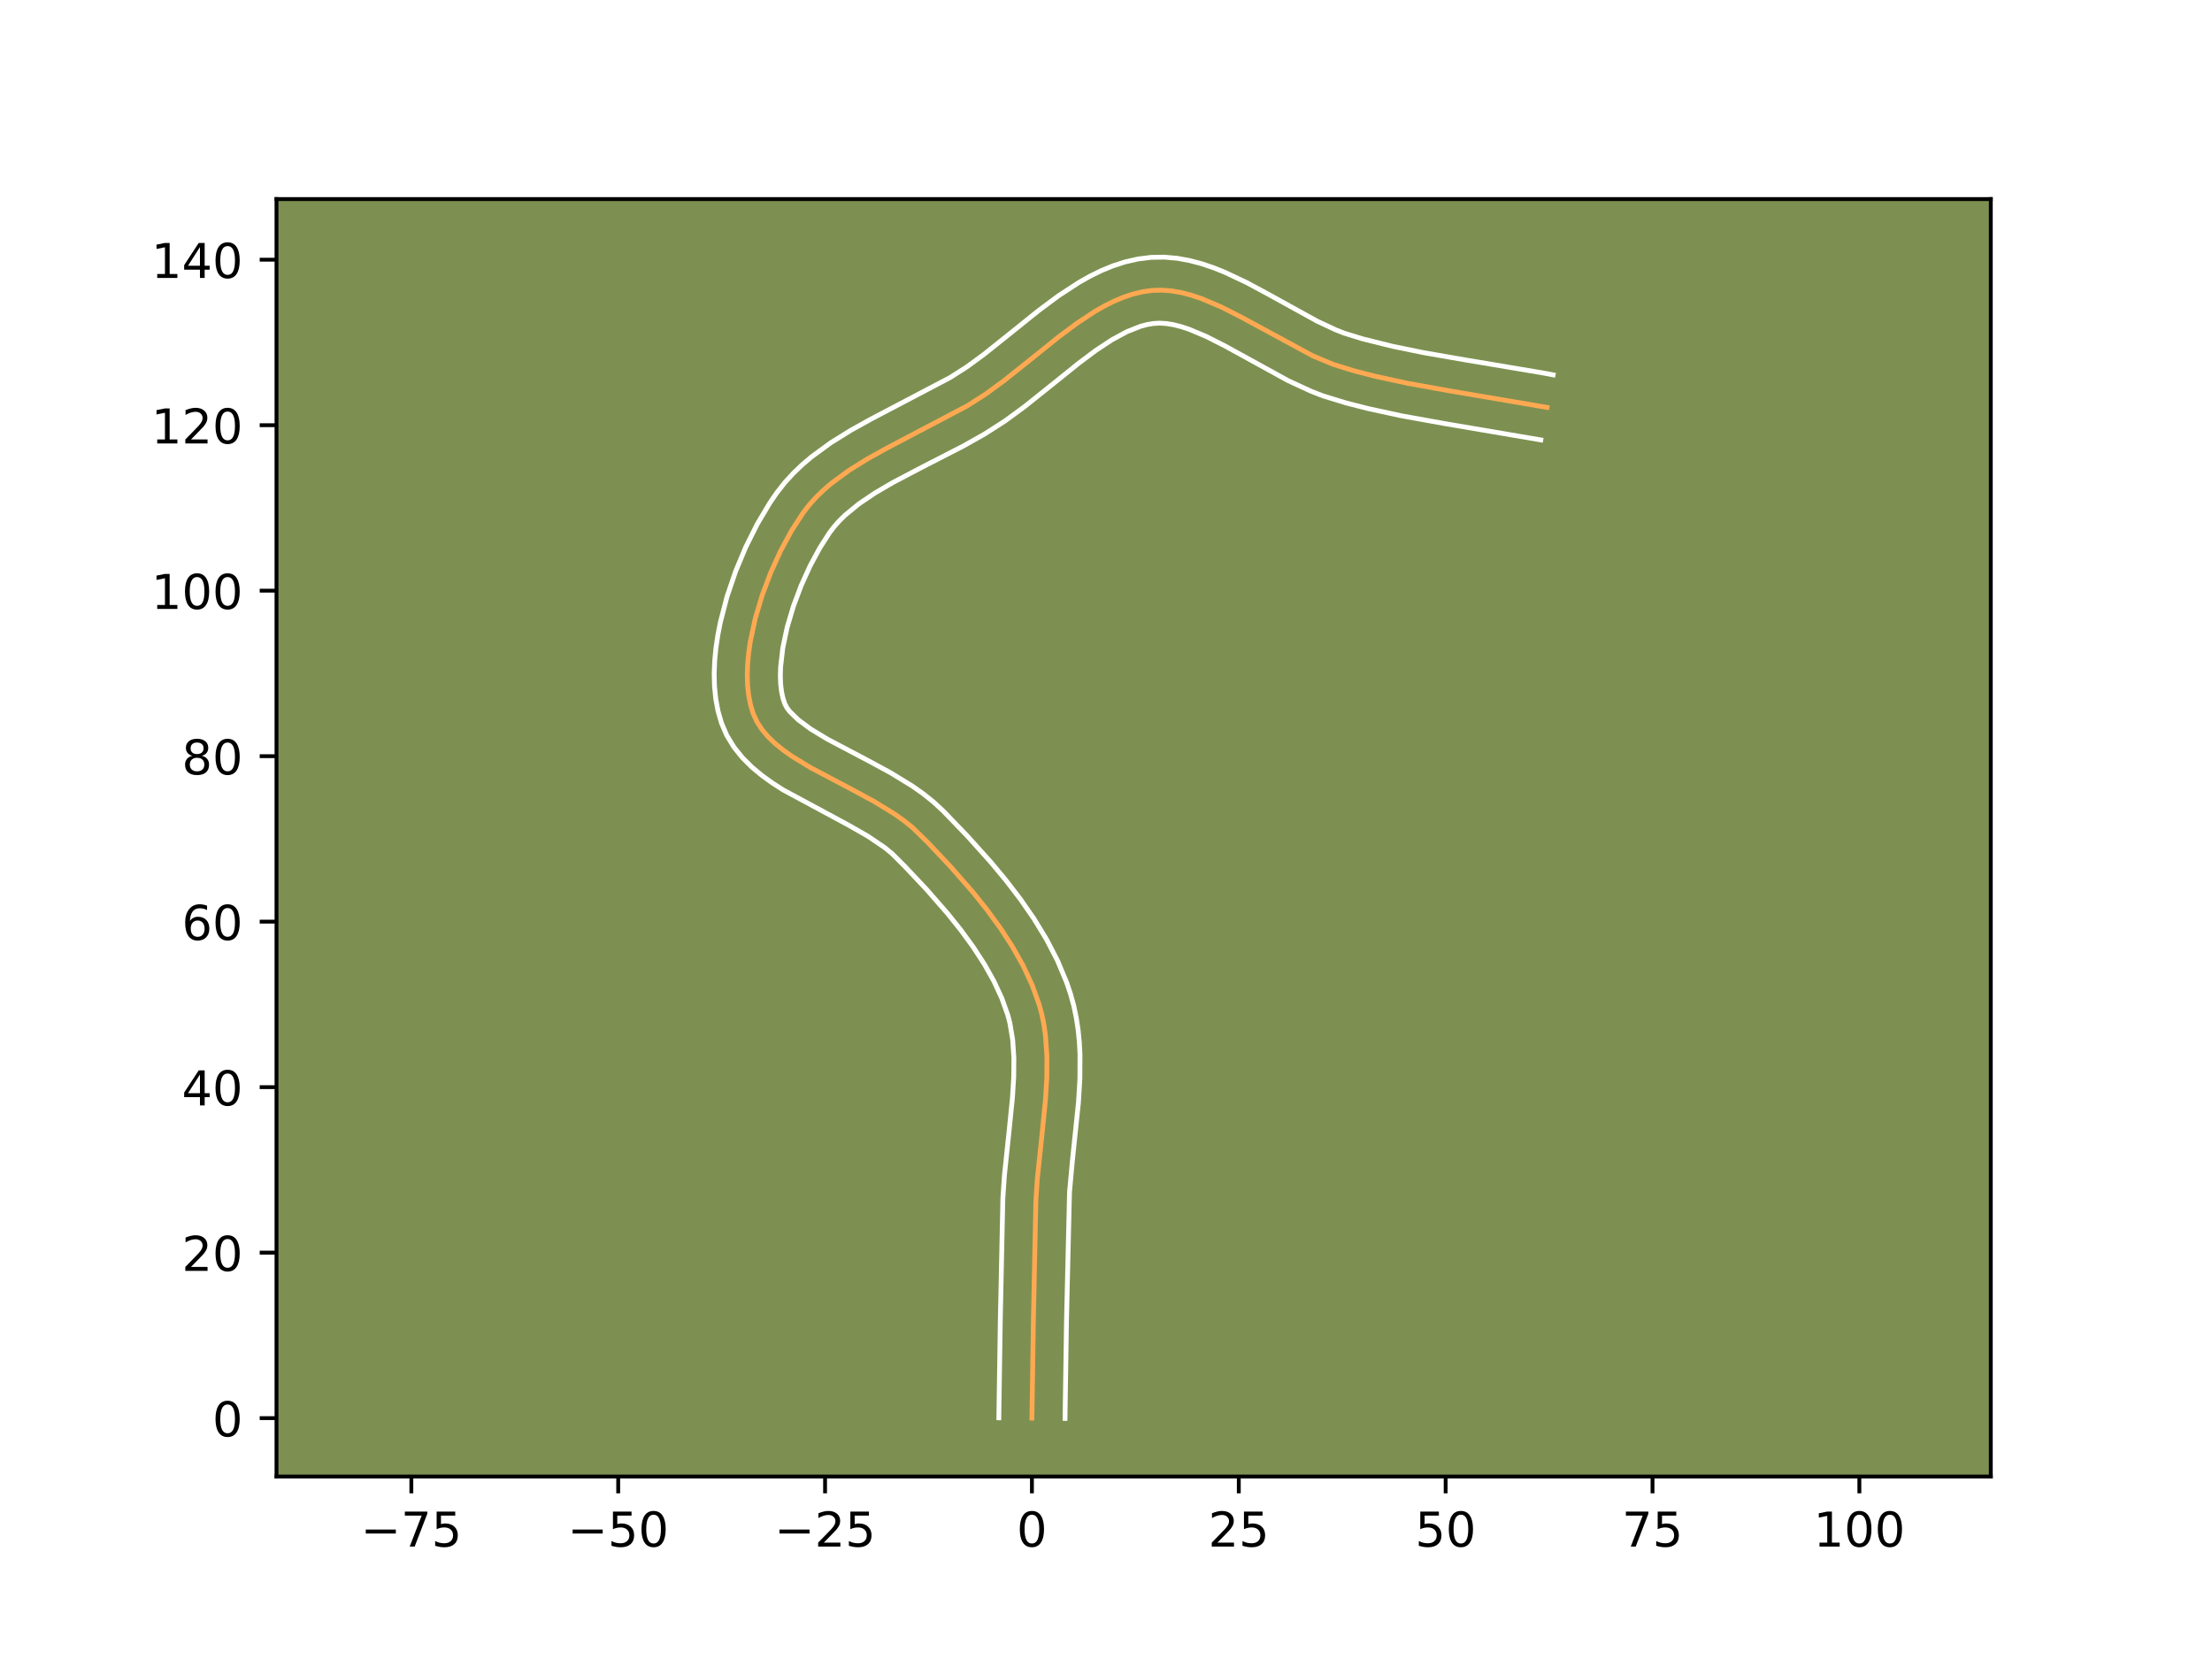 <?xml version="1.0" encoding="utf-8" standalone="no"?>
<!DOCTYPE svg PUBLIC "-//W3C//DTD SVG 1.1//EN"
  "http://www.w3.org/Graphics/SVG/1.1/DTD/svg11.dtd">
<!-- Created with matplotlib (https://matplotlib.org/) -->
<svg height="345.6pt" version="1.1" viewBox="0 0 460.8 345.6" width="460.8pt" xmlns="http://www.w3.org/2000/svg" xmlns:xlink="http://www.w3.org/1999/xlink">
 <defs>
  <style type="text/css">*{stroke-linecap:butt;stroke-linejoin:round;}</style>
 </defs>
 <g id="figure_1">
  <g id="patch_1">
   <path d="M 0 345.6 
L 460.8 345.6 
L 460.8 0 
L 0 0 
z
" style="fill:#ffffff;"/>
  </g>
  <g id="axes_1">
   <g id="patch_2">
    <path d="M 57.6 307.584 
L 414.72 307.584 
L 414.72 41.472 
L 57.6 41.472 
z
" style="fill:#7d9051;"/>
   </g>
   <g id="matplotlib.axis_1">
    <g id="xtick_1">
     <g id="line2d_1">
      <defs>
       <path d="M 0 0 
L 0 3.5 
" id="m672b947bfa" style="stroke:#000000;stroke-width:0.8;"/>
      </defs>
      <g>
       <use style="stroke:#000000;stroke-width:0.8;" x="85.692" xlink:href="#m672b947bfa" y="307.584"/>
      </g>
     </g>
     <g id="text_1">
      <!-- −75 -->
      <g transform="translate(75.139 322.182)scale(0.1 -0.1)">
       <defs>
        <path d="M 10.594 35.5 
L 73.188 35.5 
L 73.188 27.203 
L 10.594 27.203 
z
" id="DejaVuSans-8722"/>
        <path d="M 8.203 72.906 
L 55.078 72.906 
L 55.078 68.703 
L 28.609 0 
L 18.312 0 
L 43.219 64.594 
L 8.203 64.594 
z
" id="DejaVuSans-55"/>
        <path d="M 10.797 72.906 
L 49.516 72.906 
L 49.516 64.594 
L 19.828 64.594 
L 19.828 46.734 
Q 21.969 47.469 24.109 47.828 
Q 26.266 48.188 28.422 48.188 
Q 40.625 48.188 47.75 41.5 
Q 54.891 34.812 54.891 23.391 
Q 54.891 11.625 47.562 5.094 
Q 40.234 -1.422 26.906 -1.422 
Q 22.312 -1.422 17.547 -0.641 
Q 12.797 0.141 7.719 1.703 
L 7.719 11.625 
Q 12.109 9.234 16.797 8.062 
Q 21.484 6.891 26.703 6.891 
Q 35.156 6.891 40.078 11.328 
Q 45.016 15.766 45.016 23.391 
Q 45.016 31 40.078 35.438 
Q 35.156 39.891 26.703 39.891 
Q 22.75 39.891 18.812 39.016 
Q 14.891 38.141 10.797 36.281 
z
" id="DejaVuSans-53"/>
       </defs>
       <use xlink:href="#DejaVuSans-8722"/>
       <use x="83.789" xlink:href="#DejaVuSans-55"/>
       <use x="147.412" xlink:href="#DejaVuSans-53"/>
      </g>
     </g>
    </g>
    <g id="xtick_2">
     <g id="line2d_2">
      <g>
       <use style="stroke:#000000;stroke-width:0.8;" x="128.784" xlink:href="#m672b947bfa" y="307.584"/>
      </g>
     </g>
     <g id="text_2">
      <!-- −50 -->
      <g transform="translate(118.232 322.182)scale(0.1 -0.1)">
       <defs>
        <path d="M 31.781 66.406 
Q 24.172 66.406 20.328 58.906 
Q 16.5 51.422 16.5 36.375 
Q 16.5 21.391 20.328 13.891 
Q 24.172 6.391 31.781 6.391 
Q 39.453 6.391 43.281 13.891 
Q 47.125 21.391 47.125 36.375 
Q 47.125 51.422 43.281 58.906 
Q 39.453 66.406 31.781 66.406 
z
M 31.781 74.219 
Q 44.047 74.219 50.516 64.516 
Q 56.984 54.828 56.984 36.375 
Q 56.984 17.969 50.516 8.266 
Q 44.047 -1.422 31.781 -1.422 
Q 19.531 -1.422 13.062 8.266 
Q 6.594 17.969 6.594 36.375 
Q 6.594 54.828 13.062 64.516 
Q 19.531 74.219 31.781 74.219 
z
" id="DejaVuSans-48"/>
       </defs>
       <use xlink:href="#DejaVuSans-8722"/>
       <use x="83.789" xlink:href="#DejaVuSans-53"/>
       <use x="147.412" xlink:href="#DejaVuSans-48"/>
      </g>
     </g>
    </g>
    <g id="xtick_3">
     <g id="line2d_3">
      <g>
       <use style="stroke:#000000;stroke-width:0.8;" x="171.877" xlink:href="#m672b947bfa" y="307.584"/>
      </g>
     </g>
     <g id="text_3">
      <!-- −25 -->
      <g transform="translate(161.324 322.182)scale(0.1 -0.1)">
       <defs>
        <path d="M 19.188 8.297 
L 53.609 8.297 
L 53.609 0 
L 7.328 0 
L 7.328 8.297 
Q 12.938 14.109 22.625 23.891 
Q 32.328 33.688 34.812 36.531 
Q 39.547 41.844 41.422 45.531 
Q 43.312 49.219 43.312 52.781 
Q 43.312 58.594 39.234 62.25 
Q 35.156 65.922 28.609 65.922 
Q 23.969 65.922 18.812 64.312 
Q 13.672 62.703 7.812 59.422 
L 7.812 69.391 
Q 13.766 71.781 18.938 73 
Q 24.125 74.219 28.422 74.219 
Q 39.75 74.219 46.484 68.547 
Q 53.219 62.891 53.219 53.422 
Q 53.219 48.922 51.531 44.891 
Q 49.859 40.875 45.406 35.406 
Q 44.188 33.984 37.641 27.219 
Q 31.109 20.453 19.188 8.297 
z
" id="DejaVuSans-50"/>
       </defs>
       <use xlink:href="#DejaVuSans-8722"/>
       <use x="83.789" xlink:href="#DejaVuSans-50"/>
       <use x="147.412" xlink:href="#DejaVuSans-53"/>
      </g>
     </g>
    </g>
    <g id="xtick_4">
     <g id="line2d_4">
      <g>
       <use style="stroke:#000000;stroke-width:0.8;" x="214.969" xlink:href="#m672b947bfa" y="307.584"/>
      </g>
     </g>
     <g id="text_4">
      <!-- 0 -->
      <g transform="translate(211.788 322.182)scale(0.1 -0.1)">
       <use xlink:href="#DejaVuSans-48"/>
      </g>
     </g>
    </g>
    <g id="xtick_5">
     <g id="line2d_5">
      <g>
       <use style="stroke:#000000;stroke-width:0.8;" x="258.062" xlink:href="#m672b947bfa" y="307.584"/>
      </g>
     </g>
     <g id="text_5">
      <!-- 25 -->
      <g transform="translate(251.699 322.182)scale(0.1 -0.1)">
       <use xlink:href="#DejaVuSans-50"/>
       <use x="63.623" xlink:href="#DejaVuSans-53"/>
      </g>
     </g>
    </g>
    <g id="xtick_6">
     <g id="line2d_6">
      <g>
       <use style="stroke:#000000;stroke-width:0.8;" x="301.155" xlink:href="#m672b947bfa" y="307.584"/>
      </g>
     </g>
     <g id="text_6">
      <!-- 50 -->
      <g transform="translate(294.792 322.182)scale(0.1 -0.1)">
       <use xlink:href="#DejaVuSans-53"/>
       <use x="63.623" xlink:href="#DejaVuSans-48"/>
      </g>
     </g>
    </g>
    <g id="xtick_7">
     <g id="line2d_7">
      <g>
       <use style="stroke:#000000;stroke-width:0.8;" x="344.247" xlink:href="#m672b947bfa" y="307.584"/>
      </g>
     </g>
     <g id="text_7">
      <!-- 75 -->
      <g transform="translate(337.885 322.182)scale(0.1 -0.1)">
       <use xlink:href="#DejaVuSans-55"/>
       <use x="63.623" xlink:href="#DejaVuSans-53"/>
      </g>
     </g>
    </g>
    <g id="xtick_8">
     <g id="line2d_8">
      <g>
       <use style="stroke:#000000;stroke-width:0.8;" x="387.34" xlink:href="#m672b947bfa" y="307.584"/>
      </g>
     </g>
     <g id="text_8">
      <!-- 100 -->
      <g transform="translate(377.796 322.182)scale(0.1 -0.1)">
       <defs>
        <path d="M 12.406 8.297 
L 28.516 8.297 
L 28.516 63.922 
L 10.984 60.406 
L 10.984 69.391 
L 28.422 72.906 
L 38.281 72.906 
L 38.281 8.297 
L 54.391 8.297 
L 54.391 0 
L 12.406 0 
z
" id="DejaVuSans-49"/>
       </defs>
       <use xlink:href="#DejaVuSans-49"/>
       <use x="63.623" xlink:href="#DejaVuSans-48"/>
       <use x="127.246" xlink:href="#DejaVuSans-48"/>
      </g>
     </g>
    </g>
   </g>
   <g id="matplotlib.axis_2">
    <g id="ytick_1">
     <g id="line2d_9">
      <defs>
       <path d="M 0 0 
L -3.5 0 
" id="m99c52804e7" style="stroke:#000000;stroke-width:0.8;"/>
      </defs>
      <g>
       <use style="stroke:#000000;stroke-width:0.8;" x="57.6" xlink:href="#m99c52804e7" y="295.422"/>
      </g>
     </g>
     <g id="text_9">
      <!-- 0 -->
      <g transform="translate(44.237 299.221)scale(0.1 -0.1)">
       <use xlink:href="#DejaVuSans-48"/>
      </g>
     </g>
    </g>
    <g id="ytick_2">
     <g id="line2d_10">
      <g>
       <use style="stroke:#000000;stroke-width:0.8;" x="57.6" xlink:href="#m99c52804e7" y="260.948"/>
      </g>
     </g>
     <g id="text_10">
      <!-- 20 -->
      <g transform="translate(37.875 264.747)scale(0.1 -0.1)">
       <use xlink:href="#DejaVuSans-50"/>
       <use x="63.623" xlink:href="#DejaVuSans-48"/>
      </g>
     </g>
    </g>
    <g id="ytick_3">
     <g id="line2d_11">
      <g>
       <use style="stroke:#000000;stroke-width:0.8;" x="57.6" xlink:href="#m99c52804e7" y="226.474"/>
      </g>
     </g>
     <g id="text_11">
      <!-- 40 -->
      <g transform="translate(37.875 230.273)scale(0.1 -0.1)">
       <defs>
        <path d="M 37.797 64.312 
L 12.891 25.391 
L 37.797 25.391 
z
M 35.203 72.906 
L 47.609 72.906 
L 47.609 25.391 
L 58.016 25.391 
L 58.016 17.188 
L 47.609 17.188 
L 47.609 0 
L 37.797 0 
L 37.797 17.188 
L 4.891 17.188 
L 4.891 26.703 
z
" id="DejaVuSans-52"/>
       </defs>
       <use xlink:href="#DejaVuSans-52"/>
       <use x="63.623" xlink:href="#DejaVuSans-48"/>
      </g>
     </g>
    </g>
    <g id="ytick_4">
     <g id="line2d_12">
      <g>
       <use style="stroke:#000000;stroke-width:0.8;" x="57.6" xlink:href="#m99c52804e7" y="191.999"/>
      </g>
     </g>
     <g id="text_12">
      <!-- 60 -->
      <g transform="translate(37.875 195.799)scale(0.1 -0.1)">
       <defs>
        <path d="M 33.016 40.375 
Q 26.375 40.375 22.484 35.828 
Q 18.609 31.297 18.609 23.391 
Q 18.609 15.531 22.484 10.953 
Q 26.375 6.391 33.016 6.391 
Q 39.656 6.391 43.531 10.953 
Q 47.406 15.531 47.406 23.391 
Q 47.406 31.297 43.531 35.828 
Q 39.656 40.375 33.016 40.375 
z
M 52.594 71.297 
L 52.594 62.312 
Q 48.875 64.062 45.094 64.984 
Q 41.312 65.922 37.594 65.922 
Q 27.828 65.922 22.672 59.328 
Q 17.531 52.734 16.797 39.406 
Q 19.672 43.656 24.016 45.922 
Q 28.375 48.188 33.594 48.188 
Q 44.578 48.188 50.953 41.516 
Q 57.328 34.859 57.328 23.391 
Q 57.328 12.156 50.688 5.359 
Q 44.047 -1.422 33.016 -1.422 
Q 20.359 -1.422 13.672 8.266 
Q 6.984 17.969 6.984 36.375 
Q 6.984 53.656 15.188 63.938 
Q 23.391 74.219 37.203 74.219 
Q 40.922 74.219 44.703 73.484 
Q 48.484 72.75 52.594 71.297 
z
" id="DejaVuSans-54"/>
       </defs>
       <use xlink:href="#DejaVuSans-54"/>
       <use x="63.623" xlink:href="#DejaVuSans-48"/>
      </g>
     </g>
    </g>
    <g id="ytick_5">
     <g id="line2d_13">
      <g>
       <use style="stroke:#000000;stroke-width:0.8;" x="57.6" xlink:href="#m99c52804e7" y="157.525"/>
      </g>
     </g>
     <g id="text_13">
      <!-- 80 -->
      <g transform="translate(37.875 161.325)scale(0.1 -0.1)">
       <defs>
        <path d="M 31.781 34.625 
Q 24.75 34.625 20.719 30.859 
Q 16.703 27.094 16.703 20.516 
Q 16.703 13.922 20.719 10.156 
Q 24.75 6.391 31.781 6.391 
Q 38.812 6.391 42.859 10.172 
Q 46.922 13.969 46.922 20.516 
Q 46.922 27.094 42.891 30.859 
Q 38.875 34.625 31.781 34.625 
z
M 21.922 38.812 
Q 15.578 40.375 12.031 44.719 
Q 8.5 49.078 8.5 55.328 
Q 8.5 64.062 14.719 69.141 
Q 20.953 74.219 31.781 74.219 
Q 42.672 74.219 48.875 69.141 
Q 55.078 64.062 55.078 55.328 
Q 55.078 49.078 51.531 44.719 
Q 48 40.375 41.703 38.812 
Q 48.828 37.156 52.797 32.312 
Q 56.781 27.484 56.781 20.516 
Q 56.781 9.906 50.312 4.234 
Q 43.844 -1.422 31.781 -1.422 
Q 19.734 -1.422 13.25 4.234 
Q 6.781 9.906 6.781 20.516 
Q 6.781 27.484 10.781 32.312 
Q 14.797 37.156 21.922 38.812 
z
M 18.312 54.391 
Q 18.312 48.734 21.844 45.562 
Q 25.391 42.391 31.781 42.391 
Q 38.141 42.391 41.719 45.562 
Q 45.312 48.734 45.312 54.391 
Q 45.312 60.062 41.719 63.234 
Q 38.141 66.406 31.781 66.406 
Q 25.391 66.406 21.844 63.234 
Q 18.312 60.062 18.312 54.391 
z
" id="DejaVuSans-56"/>
       </defs>
       <use xlink:href="#DejaVuSans-56"/>
       <use x="63.623" xlink:href="#DejaVuSans-48"/>
      </g>
     </g>
    </g>
    <g id="ytick_6">
     <g id="line2d_14">
      <g>
       <use style="stroke:#000000;stroke-width:0.8;" x="57.6" xlink:href="#m99c52804e7" y="123.051"/>
      </g>
     </g>
     <g id="text_14">
      <!-- 100 -->
      <g transform="translate(31.512 126.851)scale(0.1 -0.1)">
       <use xlink:href="#DejaVuSans-49"/>
       <use x="63.623" xlink:href="#DejaVuSans-48"/>
       <use x="127.246" xlink:href="#DejaVuSans-48"/>
      </g>
     </g>
    </g>
    <g id="ytick_7">
     <g id="line2d_15">
      <g>
       <use style="stroke:#000000;stroke-width:0.8;" x="57.6" xlink:href="#m99c52804e7" y="88.577"/>
      </g>
     </g>
     <g id="text_15">
      <!-- 120 -->
      <g transform="translate(31.512 92.376)scale(0.1 -0.1)">
       <use xlink:href="#DejaVuSans-49"/>
       <use x="63.623" xlink:href="#DejaVuSans-50"/>
       <use x="127.246" xlink:href="#DejaVuSans-48"/>
      </g>
     </g>
    </g>
    <g id="ytick_8">
     <g id="line2d_16">
      <g>
       <use style="stroke:#000000;stroke-width:0.8;" x="57.6" xlink:href="#m99c52804e7" y="54.103"/>
      </g>
     </g>
     <g id="text_16">
      <!-- 140 -->
      <g transform="translate(31.512 57.902)scale(0.1 -0.1)">
       <use xlink:href="#DejaVuSans-49"/>
       <use x="63.623" xlink:href="#DejaVuSans-52"/>
       <use x="127.246" xlink:href="#DejaVuSans-48"/>
      </g>
     </g>
    </g>
   </g>
   <g id="line2d_17">
    <path clip-path="url(#pe296710f05)" d="M 214.969 295.422 
L 215.276 275.012 
L 215.794 250.058 
L 216.107 245.451 
L 217.09 236.128 
L 217.788 229.148 
L 218.068 224.551 
L 218.095 220.032 
L 217.781 215.617 
L 217.467 213.457 
L 217.035 211.333 
L 216.473 209.25 
L 214.995 205.156 
L 213.118 201.133 
L 210.897 197.187 
L 208.384 193.326 
L 205.634 189.557 
L 202.7 185.889 
L 198.071 180.591 
L 193.331 175.562 
L 190.102 172.403 
L 188.29 170.946 
L 186.345 169.566 
L 182.152 166.993 
L 177.717 164.592 
L 168.898 159.937 
L 164.902 157.498 
L 163.092 156.21 
L 161.44 154.86 
L 159.97 153.439 
L 158.706 151.932 
L 157.672 150.33 
L 156.894 148.621 
L 156.339 146.786 
L 155.956 144.823 
L 155.735 142.749 
L 155.668 140.579 
L 155.746 138.327 
L 155.961 136.01 
L 156.305 133.641 
L 157.343 128.813 
L 158.791 123.965 
L 160.581 119.219 
L 162.645 114.696 
L 164.914 110.519 
L 167.319 106.808 
L 168.613 105.139 
L 170.038 103.562 
L 171.581 102.069 
L 173.233 100.653 
L 176.817 98.019 
L 180.701 95.6 
L 184.795 93.331 
L 201.514 84.535 
L 205.369 82.071 
L 209.171 79.288 
L 214.854 74.751 
L 220.542 70.179 
L 224.355 67.335 
L 228.198 64.811 
L 230.133 63.712 
L 232.08 62.742 
L 234.039 61.92 
L 236.012 61.261 
L 238 60.783 
L 240.004 60.503 
L 242.023 60.442 
L 244.054 60.599 
L 246.097 60.953 
L 248.151 61.483 
L 250.215 62.169 
L 254.373 63.926 
L 258.568 66.06 
L 273.483 74.131 
L 277.796 75.932 
L 282.13 77.266 
L 286.507 78.387 
L 293.144 79.828 
L 302.084 81.441 
L 322.26 84.868 
L 322.26 84.868 
" style="fill:none;stroke:#fea952;stroke-linecap:square;"/>
   </g>
   <g id="line2d_18">
    <path clip-path="url(#pe296710f05)" d="M 208.075 295.355 
L 208.383 274.877 
L 208.911 249.661 
L 209.243 244.807 
L 210.236 235.379 
L 210.911 228.653 
L 211.175 224.397 
L 211.208 220.369 
L 210.957 216.606 
L 210.378 213.129 
L 209.934 211.433 
L 208.687 207.94 
L 207.052 204.409 
L 205.063 200.862 
L 202.766 197.322 
L 200.207 193.81 
L 197.438 190.345 
L 193.006 185.269 
L 188.397 180.379 
L 185.78 177.776 
L 184.301 176.569 
L 180.793 174.194 
L 176.724 171.869 
L 163.139 164.551 
L 160.904 163.115 
L 158.731 161.55 
L 156.646 159.816 
L 154.688 157.87 
L 152.912 155.67 
L 151.398 153.188 
L 150.294 150.616 
L 149.572 148.108 
L 149.1 145.554 
L 148.843 142.962 
L 148.777 140.339 
L 148.881 137.69 
L 149.138 135.02 
L 149.535 132.337 
L 150.059 129.648 
L 151.451 124.29 
L 153.239 119.029 
L 155.36 113.953 
L 157.76 109.155 
L 160.4 104.723 
L 161.87 102.584 
L 163.496 100.518 
L 165.245 98.606 
L 167.094 96.835 
L 169.026 95.191 
L 173.078 92.227 
L 177.299 89.602 
L 181.602 87.22 
L 197.903 78.661 
L 201.369 76.455 
L 204.927 73.855 
L 210.499 69.405 
L 216.358 64.698 
L 220.465 61.643 
L 224.791 58.817 
L 227.059 57.54 
L 229.411 56.385 
L 231.856 55.38 
L 234.4 54.557 
L 237.044 53.955 
L 239.797 53.611 
L 242.554 53.568 
L 245.231 53.805 
L 247.82 54.277 
L 250.325 54.94 
L 252.753 55.758 
L 255.114 56.7 
L 259.673 58.852 
L 264.056 61.207 
L 274.351 66.886 
L 278.151 68.667 
L 279.957 69.385 
L 283.899 70.602 
L 290.169 72.158 
L 296.615 73.475 
L 305.437 75.007 
L 321.314 77.672 
L 323.543 78.094 
L 323.543 78.094 
" style="fill:none;stroke:#ffffff;stroke-linecap:square;"/>
   </g>
   <g id="line2d_19">
    <path clip-path="url(#pe296710f05)" d="M 221.864 295.488 
L 222.17 275.147 
L 222.801 248.299 
L 223.422 241.558 
L 224.665 229.642 
L 224.961 224.705 
L 224.982 219.694 
L 224.851 217.166 
L 224.604 214.627 
L 224.224 212.082 
L 223.692 209.538 
L 223.013 207.066 
L 222.214 204.697 
L 220.29 200.093 
L 217.996 195.663 
L 215.397 191.4 
L 212.555 187.298 
L 209.528 183.35 
L 206.37 179.555 
L 201.509 174.151 
L 196.465 168.914 
L 194.423 167.031 
L 192.279 165.322 
L 190.059 163.757 
L 185.488 160.959 
L 180.889 158.471 
L 172.379 153.986 
L 168.9 151.881 
L 166.233 149.905 
L 164.5 148.195 
L 163.947 147.472 
L 163.494 146.626 
L 163.106 145.463 
L 162.812 144.093 
L 162.626 142.536 
L 162.558 140.819 
L 162.611 138.965 
L 163.075 134.946 
L 163.984 130.665 
L 165.282 126.289 
L 166.901 121.976 
L 168.761 117.878 
L 170.775 114.149 
L 172.768 111.033 
L 173.73 109.761 
L 174.831 108.518 
L 176.069 107.304 
L 178.94 104.952 
L 182.281 102.695 
L 186.008 100.514 
L 192.123 97.306 
L 200.777 92.861 
L 205.125 90.408 
L 209.369 87.687 
L 213.416 84.722 
L 219.208 80.096 
L 224.726 75.659 
L 228.246 73.027 
L 231.604 70.806 
L 234.748 69.099 
L 237.623 67.965 
L 238.955 67.612 
L 240.211 67.395 
L 241.493 67.317 
L 242.878 67.393 
L 244.374 67.629 
L 245.977 68.026 
L 247.677 68.579 
L 251.328 70.112 
L 255.252 72.105 
L 268.316 79.284 
L 273.124 81.507 
L 275.635 82.48 
L 280.361 83.93 
L 284.955 85.105 
L 291.839 86.598 
L 300.958 88.243 
L 320.976 91.643 
L 320.976 91.643 
" style="fill:none;stroke:#ffffff;stroke-linecap:square;"/>
   </g>
   <g id="patch_3">
    <path d="M 57.6 307.584 
L 57.6 41.472 
" style="fill:none;stroke:#000000;stroke-linecap:square;stroke-linejoin:miter;stroke-width:0.8;"/>
   </g>
   <g id="patch_4">
    <path d="M 414.72 307.584 
L 414.72 41.472 
" style="fill:none;stroke:#000000;stroke-linecap:square;stroke-linejoin:miter;stroke-width:0.8;"/>
   </g>
   <g id="patch_5">
    <path d="M 57.6 307.584 
L 414.72 307.584 
" style="fill:none;stroke:#000000;stroke-linecap:square;stroke-linejoin:miter;stroke-width:0.8;"/>
   </g>
   <g id="patch_6">
    <path d="M 57.6 41.472 
L 414.72 41.472 
" style="fill:none;stroke:#000000;stroke-linecap:square;stroke-linejoin:miter;stroke-width:0.8;"/>
   </g>
  </g>
 </g>
 <defs>
  <clipPath id="pe296710f05">
   <rect height="266.112" width="357.12" x="57.6" y="41.472"/>
  </clipPath>
 </defs>
</svg>
